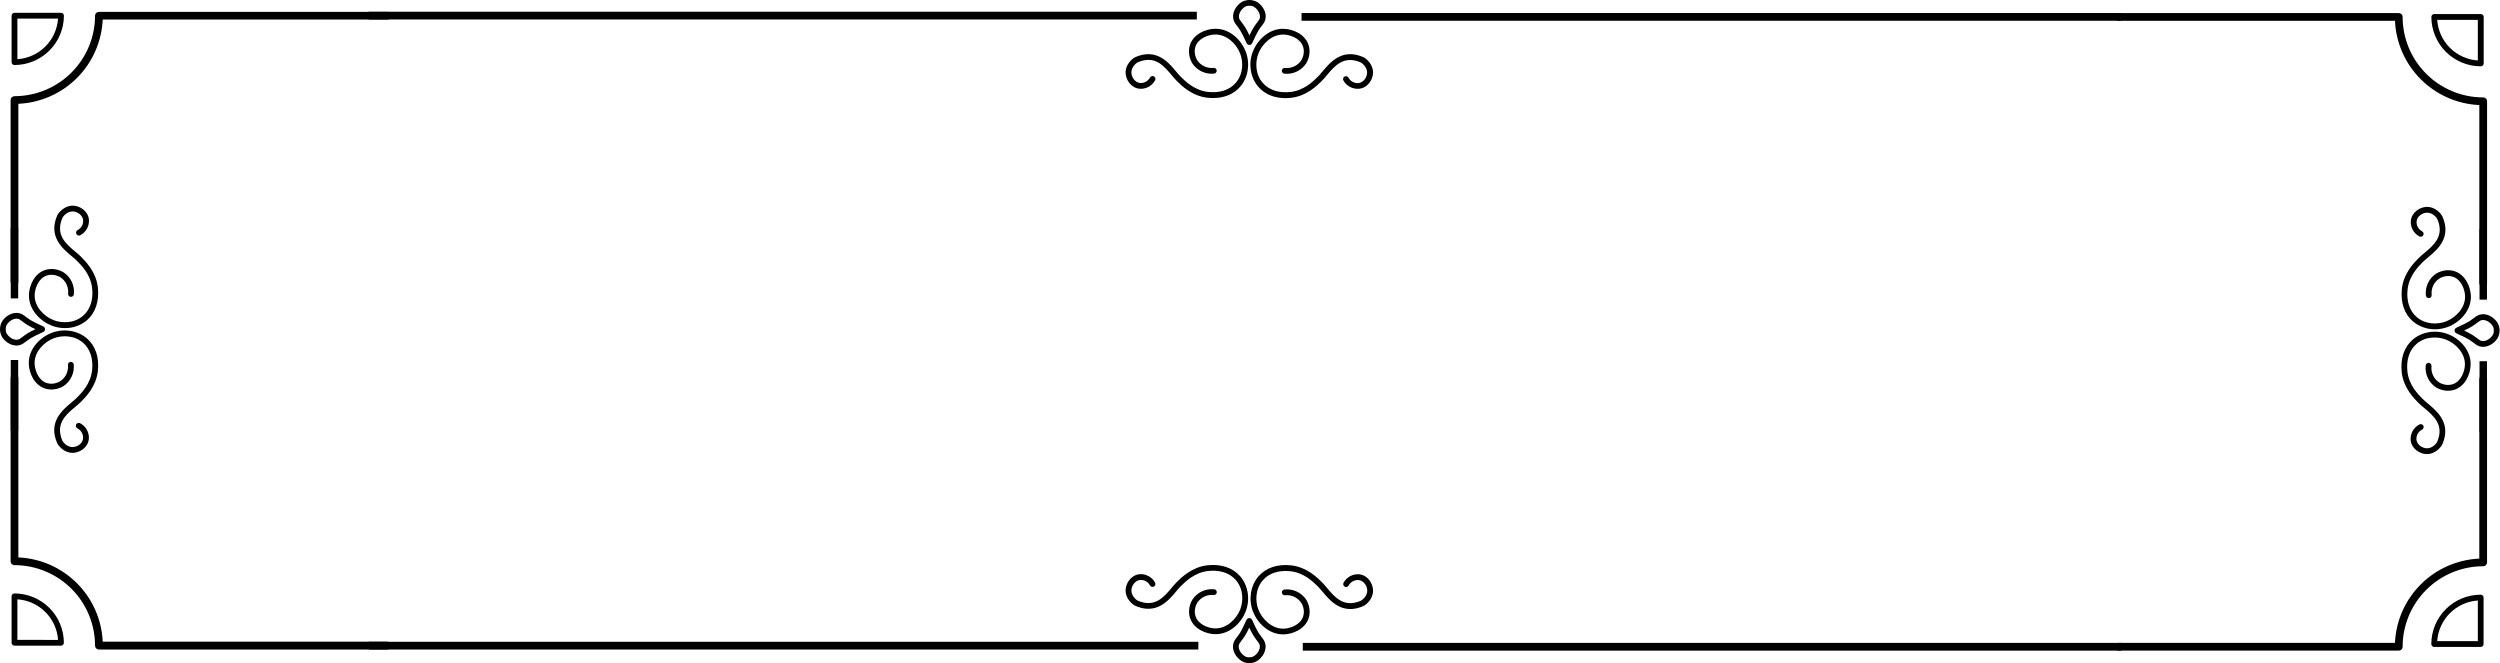 <svg width="4949" height="1313" viewBox="0 0 4949 1313" fill="none" xmlns="http://www.w3.org/2000/svg">
<path d="M2466.11 102.349C2457.58 79.882 2434.88 56.088 2404.78 56.931C2386.15 57.467 2362.84 67.603 2355.74 88.639C2349.45 107.327 2359.19 123.539 2360.31 125.326C2364.93 132.36 2371.4 137.987 2379.01 141.589C2386.62 145.192 2395.08 146.632 2403.45 145.75C2404.95 145.589 2406.33 144.846 2407.28 143.68C2408.24 142.515 2408.7 141.021 2408.56 139.521C2408.49 138.778 2408.27 138.055 2407.92 137.396C2407.57 136.737 2407.1 136.153 2406.52 135.679C2405.94 135.204 2405.28 134.848 2404.56 134.631C2403.85 134.414 2403.09 134.341 2402.35 134.415C2396.06 135.086 2389.7 134.012 2383.98 131.309C2378.26 128.607 2373.39 124.381 2369.92 119.097C2369.59 118.586 2361.84 106.076 2366.52 92.213C2372.22 75.313 2392.67 68.649 2405.01 68.292C2428.44 67.756 2447.79 86.929 2455.15 106.332C2460.93 121.65 2462.05 145.801 2446.23 164.106C2434.09 178.173 2414.67 184.53 2391.54 181.977C2364.63 179.067 2346.18 160.66 2337.28 151.826C2334.5 149.044 2331.46 145.418 2328.24 141.614C2312.78 123.105 2289.26 94.92 2247.58 113.046C2242.24 115.369 2227.72 127.088 2228.24 144.295C2228.64 158.056 2238.82 173.552 2255.12 175.646C2261.47 176.284 2267.86 175.025 2273.49 172.03C2279.11 169.035 2283.72 164.438 2286.73 158.822C2287.38 157.499 2287.5 155.978 2287.06 154.573C2286.61 153.168 2285.65 151.986 2284.36 151.272C2283.07 150.557 2281.56 150.365 2280.13 150.734C2278.7 151.104 2277.47 152.006 2276.69 153.256C2274.81 156.881 2271.89 159.864 2268.3 161.824C2264.71 163.784 2260.62 164.632 2256.55 164.259C2246.48 162.957 2239.94 152.72 2239.69 143.835C2239.33 131.964 2250.55 124.126 2252.16 123.411C2285.94 108.732 2303.81 130.1 2319.57 148.941C2322.97 152.975 2326.17 156.805 2329.34 159.945C2338.33 169.11 2359.57 190.198 2390.47 193.466C2394.11 193.869 2397.77 194.074 2401.43 194.079C2423.67 194.079 2442.32 186.42 2455.1 171.638C2470.84 153.486 2475.16 126.271 2466.11 102.349Z" fill="black"/>
<path d="M2698.68 113.047C2656.99 94.946 2633.43 123.106 2617.84 141.717C2614.62 145.572 2611.58 149.198 2608.8 151.929C2599.9 160.763 2581.45 179.17 2554.54 182.08C2531.54 184.633 2511.99 178.225 2499.85 164.209C2484.03 145.904 2485.15 121.625 2490.93 106.435C2498.29 87.032 2517.81 67.808 2541.07 68.395C2553.41 68.752 2573.86 75.416 2579.56 92.317C2584.24 106.179 2576.49 118.689 2576.16 119.2C2572.69 124.484 2567.82 128.71 2562.1 131.412C2556.38 134.115 2550.02 135.189 2543.73 134.518C2542.23 134.375 2540.73 134.833 2539.57 135.79C2538.4 136.747 2537.67 138.125 2537.52 139.624C2537.38 141.124 2537.84 142.618 2538.8 143.783C2539.75 144.949 2541.13 145.692 2542.63 145.853C2551 146.735 2559.46 145.295 2567.07 141.693C2574.68 138.09 2581.15 132.463 2585.77 125.429C2586.89 123.642 2596.63 107.43 2590.34 88.742C2583.24 67.706 2559.93 57.57 2541.3 57.034C2511.53 56.089 2488.63 80.011 2479.97 102.452C2470.87 126.374 2475.19 153.512 2490.93 171.817C2503.58 186.472 2522.36 194.258 2544.6 194.258C2548.26 194.254 2551.92 194.049 2555.56 193.646C2586.46 190.301 2607.62 169.213 2616.67 160.201C2619.84 157.061 2623.03 153.231 2626.43 149.198C2642.2 130.356 2660.06 108.988 2693.85 123.668C2695.46 124.357 2706.62 132.22 2706.32 144.092C2706.06 152.848 2699.52 163.086 2689.45 164.516C2685.38 164.879 2681.3 164.028 2677.72 162.068C2674.14 160.109 2671.22 157.131 2669.34 153.512C2668.56 152.262 2667.33 151.36 2665.9 150.99C2664.47 150.621 2662.96 150.814 2661.67 151.528C2660.38 152.242 2659.41 153.424 2658.97 154.829C2658.53 156.234 2658.65 157.755 2659.29 159.078C2662.37 164.687 2667.05 169.254 2672.73 172.196C2678.42 175.138 2684.85 176.321 2691.21 175.596C2707.52 173.502 2717.69 158.006 2718.1 144.245C2718.61 127.089 2704.09 115.37 2698.68 113.047Z" fill="black"/>
<path d="M2489.11 4.237C2484.33 1.462 2478.89 0 2473.36 0C2467.82 0 2462.39 1.462 2457.6 4.237C2446.46 11.666 2439.84 24.227 2441.14 35.512C2441.94 42.328 2445.1 46.438 2448.81 51.187C2450.62 53.536 2452.69 56.293 2454.97 59.791C2458.8 66.281 2462.22 73.009 2465.19 79.934C2468.26 86.674 2468.9 88.078 2471.86 88.818C2472.32 88.943 2472.79 89.003 2473.27 88.997C2473.76 88.991 2474.25 88.931 2474.72 88.818C2477.69 88.078 2478.33 86.674 2481.39 79.908C2484.38 72.995 2487.79 66.275 2491.62 59.791C2493.89 56.217 2495.96 53.536 2497.78 51.187C2501.46 46.438 2504.63 42.328 2505.44 35.512C2506.8 24.227 2500.18 11.666 2489.11 4.237ZM2494.22 34.184C2493.81 37.707 2492.38 39.673 2488.91 44.166C2487.04 46.592 2484.69 49.63 2482.16 53.638C2478.91 58.944 2476 64.443 2473.42 70.105C2470.86 64.443 2467.95 58.944 2464.71 53.638C2462.15 49.63 2459.82 46.592 2457.96 44.166C2454.48 39.673 2453.05 37.707 2452.64 34.184C2451.83 27.189 2456.53 18.866 2464.04 13.76C2466.47 12.17 2469.32 11.351 2472.22 11.411H2473.7C2476.91 11.178 2480.12 11.993 2482.83 13.734C2490.19 18.815 2494.89 27.189 2494.07 34.184H2494.22Z" fill="black"/>
<path d="M2691.21 1136.91C2684.87 1136.27 2678.48 1137.53 2672.85 1140.53C2667.23 1143.52 2662.61 1148.12 2659.6 1153.73C2658.95 1155.05 2658.84 1156.57 2659.28 1157.98C2659.72 1159.38 2660.69 1160.56 2661.98 1161.28C2663.27 1161.99 2664.78 1162.19 2666.21 1161.82C2667.63 1161.45 2668.86 1160.54 2669.64 1159.29C2671.53 1155.68 2674.45 1152.71 2678.03 1150.75C2681.61 1148.79 2685.69 1147.93 2689.76 1148.29C2699.83 1149.59 2706.37 1159.83 2706.62 1168.72C2706.98 1180.56 2695.76 1188.4 2694.15 1189.14C2660.37 1203.82 2642.5 1182.45 2626.74 1163.61C2623.34 1159.58 2620.14 1155.75 2616.97 1152.61C2607.93 1143.59 2586.77 1122.51 2555.84 1119.16C2528.85 1116.25 2505.91 1124.01 2491.24 1140.99C2475.49 1159.22 2471.17 1186.43 2480.27 1210.36C2488.65 1232.44 2510.94 1255.8 2539.92 1255.8H2541.48C2560.11 1255.26 2583.42 1245.1 2590.52 1224.09C2596.81 1205.4 2587.07 1189.19 2585.95 1187.4C2581.33 1180.36 2574.87 1174.73 2567.25 1171.13C2559.64 1167.52 2551.18 1166.09 2542.81 1166.98C2542.06 1167.04 2541.33 1167.26 2540.66 1167.6C2539.99 1167.95 2539.4 1168.43 2538.92 1169C2538.43 1169.58 2538.07 1170.24 2537.84 1170.96C2537.61 1171.68 2537.53 1172.43 2537.6 1173.18C2537.66 1173.93 2537.87 1174.66 2538.22 1175.33C2538.57 1176 2539.04 1176.59 2539.62 1177.07C2540.2 1177.56 2540.86 1177.92 2541.58 1178.15C2542.3 1178.37 2543.06 1178.46 2543.81 1178.39C2550.1 1177.71 2556.46 1178.79 2562.18 1181.49C2567.9 1184.19 2572.77 1188.42 2576.24 1193.71C2576.57 1194.22 2584.31 1206.73 2579.64 1220.59C2573.94 1237.49 2553.49 1244.16 2541.15 1244.51C2518.15 1245.1 2498.37 1225.88 2491.01 1206.47C2485.23 1191.28 2484.11 1167 2499.93 1148.7C2512.06 1134.63 2531.51 1128.28 2554.62 1130.83C2581.53 1133.74 2599.98 1152.15 2608.87 1160.98C2611.66 1163.76 2614.7 1167.39 2617.92 1171.19C2633.51 1189.8 2657.07 1217.96 2698.75 1199.86C2704.09 1197.54 2718.61 1185.82 2718.1 1168.61C2717.69 1154.5 2707.52 1139 2691.21 1136.91Z" fill="black"/>
<path d="M2455.1 1140.84C2440.43 1123.86 2417.48 1116.1 2390.47 1119.01C2359.57 1122.35 2338.41 1143.44 2329.36 1152.45C2326.19 1155.59 2323 1159.42 2319.6 1163.46C2303.83 1182.3 2285.94 1203.67 2252.18 1188.99C2250.57 1188.3 2239.4 1180.46 2239.71 1168.56C2239.97 1159.78 2246.51 1149.54 2256.58 1148.14C2260.64 1147.78 2264.73 1148.63 2268.31 1150.59C2271.89 1152.55 2274.8 1155.53 2276.69 1159.14C2277.47 1160.39 2278.7 1161.29 2280.13 1161.66C2281.55 1162.03 2283.07 1161.84 2284.36 1161.13C2285.65 1160.41 2286.61 1159.23 2287.06 1157.83C2287.5 1156.42 2287.38 1154.9 2286.73 1153.58C2283.72 1147.96 2279.11 1143.37 2273.48 1140.38C2267.85 1137.38 2261.46 1136.12 2255.12 1136.75C2238.82 1138.85 2228.64 1154.34 2228.24 1168.1C2227.7 1185.31 2242.24 1197.03 2247.58 1199.35C2289.24 1217.45 2312.83 1189.29 2328.42 1170.68C2331.64 1166.83 2334.68 1163.2 2337.46 1160.47C2346.36 1151.64 2364.81 1133.23 2391.72 1130.32C2414.85 1127.77 2434.27 1134.17 2446.41 1148.19C2462.23 1166.49 2461.1 1190.77 2455.33 1205.96C2447.97 1225.37 2428.21 1244.67 2405.19 1244C2392.84 1243.65 2372.4 1236.98 2366.7 1220.08C2362.02 1206.22 2369.77 1193.71 2370.1 1193.2C2373.57 1187.91 2378.43 1183.69 2384.16 1180.98C2389.88 1178.28 2396.24 1177.21 2402.53 1177.88C2403.27 1177.96 2404.03 1177.89 2404.74 1177.67C2405.46 1177.46 2406.13 1177.1 2406.7 1176.63C2407.28 1176.15 2407.76 1175.57 2408.11 1174.9C2408.46 1174.24 2408.67 1173.52 2408.74 1172.78C2408.88 1171.28 2408.42 1169.79 2407.46 1168.63C2406.5 1167.46 2405.13 1166.73 2403.63 1166.57C2395.25 1165.68 2386.79 1167.11 2379.18 1170.71C2371.57 1174.32 2365.1 1179.95 2360.49 1187C2359.36 1188.78 2349.63 1204.99 2355.91 1223.68C2363.02 1244.69 2386.33 1254.85 2404.96 1255.39H2406.52C2435.62 1255.39 2457.78 1232.03 2466.16 1209.95C2475.16 1186.28 2470.84 1159.07 2455.1 1140.84Z" fill="black"/>
<path d="M2505.27 1277.04C2504.47 1270.22 2501.3 1266.11 2497.6 1261.36C2495.78 1259.02 2493.71 1256.26 2491.44 1252.76C2487.61 1246.27 2484.19 1239.54 2481.22 1232.62C2478.15 1225.88 2477.51 1224.47 2474.55 1223.73C2474.07 1223.62 2473.58 1223.56 2473.09 1223.55C2472.61 1223.53 2472.12 1223.6 2471.66 1223.73C2468.69 1224.47 2468.06 1225.88 2464.99 1232.62C2462.01 1239.54 2458.6 1246.27 2454.77 1252.76C2452.49 1256.34 2450.42 1259.02 2448.61 1261.36C2444.93 1266.11 2441.76 1270.22 2440.94 1277.04C2439.64 1288.32 2446.26 1300.89 2457.4 1308.31C2462.06 1311.38 2467.59 1312.86 2473.17 1312.55H2474.39C2479.55 1312.63 2484.61 1311.14 2488.91 1308.29C2499.95 1300.88 2506.57 1288.32 2505.27 1277.04ZM2482.44 1298.74C2479.74 1300.5 2476.54 1301.33 2473.32 1301.09H2472.78C2469.57 1301.33 2466.36 1300.5 2463.66 1298.74C2456.15 1293.63 2451.44 1285.36 2452.26 1278.32C2452.67 1274.79 2454.1 1272.83 2457.58 1268.33C2459.44 1265.78 2461.77 1262.87 2464.32 1258.89C2467.57 1253.57 2470.48 1248.06 2473.06 1242.4C2475.64 1248.06 2478.55 1253.57 2481.78 1258.89C2484.33 1262.87 2486.66 1265.91 2488.53 1268.33C2492 1272.83 2493.43 1274.79 2493.84 1278.32C2494.66 1285.36 2489.96 1293.81 2482.44 1298.74Z" fill="black"/>
<path d="M149.249 805.192C153.312 801.797 157.12 798.605 160.289 795.44C169.285 786.428 190.395 765.263 193.743 734.397C196.707 707.437 189.04 684.511 171.892 669.832C153.67 654.105 126.402 649.816 102.455 658.879C79.966 667.406 56.147 690.179 56.99 720.024C57.527 738.661 67.699 761.919 88.757 769.016C107.413 775.322 123.693 765.595 125.482 764.446C132.506 759.821 138.126 753.36 141.731 745.767C145.336 738.173 146.787 729.737 145.927 721.377C145.74 719.907 144.991 718.566 143.838 717.634C142.684 716.702 141.214 716.252 139.736 716.377C138.258 716.502 136.885 717.193 135.905 718.306C134.925 719.418 134.414 720.866 134.477 722.347C135.158 728.634 134.087 734.987 131.381 740.704C128.675 746.422 124.44 751.281 119.144 754.745C118.607 755.077 106.11 762.838 92.207 758.14C75.493 752.575 68.925 732.151 68.491 719.717C67.801 696.536 87.121 676.954 106.544 669.602C121.878 663.832 146.054 662.709 164.404 678.512C178.46 690.639 184.849 710.067 182.293 733.146C179.38 760.029 160.979 778.462 152.111 787.347C149.326 790.129 145.697 793.168 141.889 796.384C123.233 811.958 95.044 835.522 113.163 877.136C115.438 882.395 126.81 896.488 143.55 896.488H144.444C158.219 896.079 173.732 885.918 175.828 869.656C176.475 863.319 175.222 856.934 172.228 851.31C169.234 845.687 164.633 841.08 159.011 838.075C158.351 837.647 157.61 837.36 156.834 837.23C156.058 837.1 155.263 837.13 154.499 837.319C153.735 837.508 153.019 837.852 152.393 838.329C151.768 838.806 151.247 839.407 150.863 840.093C150.479 840.779 150.241 841.537 150.162 842.319C150.083 843.102 150.166 843.892 150.405 844.641C150.644 845.39 151.035 846.082 151.552 846.674C152.07 847.266 152.704 847.745 153.415 848.083C157.037 849.964 160.018 852.879 161.98 856.456C163.941 860.034 164.793 864.112 164.429 868.175C163.152 878.387 152.878 884.77 143.984 885.025C131.947 885.357 124.255 874.2 123.539 872.592C108.998 838.815 130.388 820.944 149.249 805.192Z" fill="black"/>
<path d="M193.742 569.166C190.394 538.301 169.285 517.162 160.289 508.124C157.12 504.984 153.312 501.767 149.249 498.397C130.388 482.619 108.997 464.774 123.692 431.023C124.382 429.415 132.075 418.258 144.137 418.564C152.903 418.845 163.177 425.355 164.583 435.414C164.968 439.479 164.124 443.567 162.16 447.148C160.197 450.73 157.204 453.641 153.568 455.506C152.892 455.864 152.294 456.354 151.809 456.945C151.325 457.537 150.963 458.22 150.746 458.953C150.529 459.686 150.461 460.455 150.545 461.215C150.629 461.975 150.865 462.71 151.237 463.378C151.61 464.046 152.112 464.633 152.715 465.104C153.317 465.576 154.008 465.922 154.746 466.124C155.484 466.325 156.256 466.377 157.014 466.277C157.773 466.176 158.504 465.926 159.165 465.54C164.782 462.53 169.378 457.922 172.372 452.3C175.366 446.678 176.621 440.295 175.981 433.959C173.885 417.671 158.372 407.51 144.597 407.101C127.5 406.744 115.642 421.092 113.316 426.453C95.197 468.067 123.386 491.606 142.042 507.205C145.875 510.396 149.504 513.434 152.264 516.242C161.107 525.101 179.507 543.56 182.421 570.417C184.977 593.394 178.562 612.925 164.531 625.052C146.182 640.881 121.878 639.732 106.672 633.962C87.249 626.609 67.928 607.053 68.618 583.872C68.951 571.541 75.621 551.142 92.539 545.423C106.442 540.751 118.939 548.487 119.476 548.819C124.77 552.285 129.003 557.144 131.709 562.861C134.414 568.578 135.487 574.93 134.809 581.217C134.714 581.983 134.774 582.761 134.987 583.503C135.199 584.245 135.559 584.938 136.045 585.538C136.531 586.138 137.133 586.635 137.816 586.997C138.498 587.36 139.247 587.581 140.017 587.648C140.787 587.715 141.563 587.626 142.298 587.387C143.032 587.148 143.712 586.763 144.294 586.255C144.877 585.748 145.351 585.128 145.689 584.434C146.026 583.739 146.22 582.984 146.259 582.212C147.124 573.848 145.675 565.407 142.07 557.808C138.465 550.209 132.842 543.745 125.814 539.117C124.025 537.994 107.771 528.267 89.089 534.548C68.031 541.645 57.859 564.928 57.322 583.54C56.479 613.41 80.323 636.183 102.787 644.812C110.996 647.909 119.697 649.5 128.471 649.51C144.457 649.674 159.975 644.123 172.224 633.86C189.04 619.078 196.707 596.152 193.742 569.166Z" fill="black"/>
<path d="M88.937 650.225C88.196 647.289 86.79 646.625 80.018 643.561C73.089 640.584 66.354 637.173 59.854 633.349C56.88 631.447 54.005 629.394 51.242 627.197C46.488 623.546 42.374 620.38 35.55 619.538C24.254 618.261 11.68 624.822 4.269 635.953C1.473 640.733 0 646.17 0 651.706C0 657.241 1.473 662.678 4.269 667.458C11.067 677.67 22.159 684.027 32.688 684.027C33.644 684.027 34.599 683.976 35.55 683.873C42.374 683.082 46.488 679.916 51.242 676.214C54.006 674.027 56.881 671.982 59.854 670.087C66.346 666.249 73.082 662.838 80.018 659.875C86.765 656.786 88.171 656.148 88.937 653.212C89.175 652.256 89.175 651.257 88.937 650.301V650.225ZM53.695 660.437C49.683 662.99 46.667 665.313 44.214 667.202C39.716 670.674 37.748 672.104 34.221 672.487C27.193 673.279 18.887 668.632 13.776 661.101C12.009 658.415 11.19 655.216 11.45 652.012V651.45C11.192 648.239 12.011 645.032 13.776 642.336C18.402 635.392 25.941 630.873 32.586 630.873C33.122 630.873 33.659 630.873 34.17 630.873C37.697 631.281 39.665 632.711 44.188 636.183C46.616 638.072 49.632 640.396 53.644 642.949C58.967 646.18 64.48 649.087 70.153 651.654C64.462 654.229 58.932 657.144 53.593 660.386L53.695 660.437Z" fill="black"/>
<path d="M4859.44 537C4840.73 530.719 4824.5 540.446 4822.69 541.57C4815.66 546.197 4810.04 552.662 4806.43 560.26C4802.83 567.859 4801.38 576.3 4802.24 584.665C4802.28 585.436 4802.48 586.191 4802.81 586.886C4803.15 587.581 4803.63 588.2 4804.21 588.708C4804.79 589.215 4805.47 589.6 4806.2 589.839C4806.94 590.078 4807.72 590.167 4808.49 590.1C4809.26 590.033 4810 589.812 4810.69 589.449C4811.37 589.087 4811.97 588.59 4812.46 587.99C4812.94 587.39 4813.3 586.698 4813.52 585.955C4813.73 585.213 4813.79 584.435 4813.69 583.669C4813.01 577.382 4814.09 571.03 4816.79 565.313C4819.5 559.597 4823.73 554.737 4829.03 551.271C4829.54 550.939 4842.04 543.204 4855.94 547.876C4872.86 553.594 4879.53 573.993 4879.88 586.324C4880.55 609.48 4861.23 629.061 4841.8 636.414C4826.47 642.209 4802.29 643.333 4783.95 627.504C4769.89 615.377 4763.5 595.974 4766.06 572.87C4768.97 545.986 4787.37 527.554 4796.24 518.669C4799.02 515.886 4802.65 512.848 4806.46 509.632C4825.12 494.058 4853.31 470.519 4835.19 428.905C4832.86 423.544 4821.21 409.017 4803.9 409.554C4790.13 409.962 4774.62 420.123 4772.52 436.411C4771.88 442.747 4773.14 449.13 4776.13 454.752C4779.12 460.374 4783.72 464.982 4789.34 467.992C4790.67 468.695 4792.22 468.851 4793.66 468.425C4795.1 467.999 4796.32 467.025 4797.05 465.713C4797.79 464.4 4797.97 462.853 4797.58 461.404C4797.18 459.954 4796.23 458.718 4794.93 457.959C4791.3 456.093 4788.31 453.182 4786.34 449.6C4784.38 446.019 4783.53 441.932 4783.92 437.866C4785.2 427.808 4795.47 421.297 4804.36 421.017C4816.27 420.685 4824.09 431.867 4824.81 433.475C4839.5 467.226 4818.11 485.072 4799.25 500.849C4795.19 504.219 4791.38 507.436 4788.21 510.576C4779.22 519.614 4758.11 540.753 4754.76 571.644C4751.82 598.604 4759.59 621.53 4776.61 636.21C4788.86 646.473 4804.38 652.024 4820.36 651.86C4829.09 651.835 4837.75 650.244 4845.92 647.162C4868.41 638.635 4892.23 615.862 4891.38 585.89C4890.64 567.381 4880.47 544.097 4859.44 537Z" fill="black"/>
<path d="M4845.72 661.331C4821.77 652.268 4794.6 656.557 4776.28 672.283C4759.26 686.963 4751.49 709.889 4754.43 736.849C4757.78 767.74 4778.89 788.879 4787.88 797.891C4791.05 801.057 4794.86 804.248 4798.92 807.644C4817.78 823.396 4839.17 841.267 4824.48 875.018C4823.79 876.626 4815.97 887.783 4804.03 887.451C4795.27 887.196 4784.99 880.685 4783.59 870.601C4783.22 866.539 4784.08 862.46 4786.04 858.882C4788 855.305 4790.98 852.39 4794.6 850.509C4795.31 850.171 4795.95 849.692 4796.47 849.1C4796.98 848.508 4797.37 847.816 4797.61 847.067C4797.85 846.318 4797.93 845.528 4797.86 844.745C4797.78 843.963 4797.54 843.206 4797.15 842.519C4796.77 841.833 4796.25 841.233 4795.62 840.755C4795 840.278 4794.28 839.935 4793.52 839.745C4792.75 839.556 4791.96 839.526 4791.18 839.656C4790.41 839.786 4789.67 840.073 4789.01 840.501C4783.38 843.506 4778.78 848.113 4775.79 853.736C4772.79 859.36 4771.54 865.745 4772.19 872.082C4774.29 888.344 4789.8 898.505 4803.57 898.914H4804.47C4821.21 898.914 4832.58 884.796 4834.85 879.562C4852.97 837.948 4824.78 814.384 4806.13 798.81C4802.3 795.594 4798.67 792.556 4795.91 789.773C4787.04 780.914 4768.64 762.456 4765.72 735.572C4763.17 712.595 4769.58 693.065 4783.61 680.938C4801.96 665.135 4826.24 666.258 4841.47 672.028C4860.9 679.381 4880.22 698.962 4879.55 722.143C4879.19 734.449 4872.52 754.873 4855.61 760.566C4841.7 765.264 4829.21 757.503 4828.69 757.196C4823.4 753.724 4819.17 748.86 4816.46 743.139C4813.76 737.419 4812.68 731.064 4813.36 724.773C4813.46 724.005 4813.4 723.225 4813.19 722.48C4812.98 721.735 4812.62 721.04 4812.13 720.438C4811.64 719.835 4811.04 719.338 4810.35 718.975C4809.67 718.612 4808.92 718.391 4808.14 718.326C4807.37 718.26 4806.59 718.352 4805.86 718.594C4805.12 718.837 4804.44 719.225 4803.86 719.737C4803.28 720.249 4802.8 720.873 4802.47 721.571C4802.13 722.27 4801.94 723.029 4801.91 723.803C4801.05 732.167 4802.5 740.608 4806.1 748.207C4809.71 755.806 4815.33 762.271 4822.36 766.898C4824.17 768.021 4840.4 777.748 4859.11 771.442C4880.14 764.345 4890.31 741.087 4890.85 722.45C4892.02 692.631 4868.2 669.858 4845.72 661.331Z" fill="black"/>
<path d="M4943.9 638.609C4936.49 627.478 4923.87 620.738 4912.62 622.168C4905.8 622.959 4901.68 626.125 4896.93 629.827C4894.58 631.639 4891.82 633.707 4888.32 635.98C4881.82 639.808 4875.09 643.219 4868.15 646.192C4861.41 649.255 4859.98 649.894 4859.23 652.855C4859.03 653.806 4859.03 654.789 4859.23 655.74C4859.98 658.701 4861.38 659.34 4868.15 662.429C4875.09 665.401 4881.82 668.811 4888.32 672.641C4891.9 674.913 4894.58 676.981 4896.93 678.794C4901.68 682.47 4905.8 685.636 4912.62 686.453C4913.57 686.555 4914.53 686.606 4915.48 686.606C4925.99 686.606 4937.1 680.223 4943.9 670.011C4946.7 665.236 4948.17 659.804 4948.17 654.272C4948.17 648.74 4946.7 643.308 4943.9 638.533V638.609ZM4936.67 654.642C4936.93 657.846 4936.11 661.044 4934.34 663.731C4929.23 671.262 4920.93 675.909 4913.9 675.117C4910.4 674.709 4908.43 673.279 4903.93 669.807C4901.38 667.943 4898.46 665.62 4894.45 663.067C4889.13 659.826 4883.62 656.919 4877.94 654.361C4883.62 651.795 4889.13 648.879 4894.45 645.63C4898.46 643.077 4901.5 640.754 4903.93 638.89C4908.43 635.418 4910.4 633.988 4913.9 633.58C4920.9 632.763 4929.23 637.46 4934.34 644.966C4936.11 647.663 4936.93 650.869 4936.67 654.08V654.642Z" fill="black"/>
<path d="M766.87 23.436H195.839C193.805 23.436 191.855 24.243 190.417 25.679C188.98 27.115 188.172 29.063 188.172 31.095C188.125 73.336 171.304 113.833 141.402 143.699C111.5 173.566 70.959 190.362 28.675 190.403C26.641 190.403 24.691 191.21 23.253 192.646C21.816 194.082 21.008 196.03 21.008 198.062V557.781C21.008 559.812 21.816 561.76 23.253 563.197C24.691 564.633 26.641 565.44 28.675 565.44C30.708 565.44 32.658 564.633 34.096 563.197C35.534 561.76 36.342 559.812 36.342 557.781V205.465C79.984 203.503 121.314 185.309 152.212 154.457C183.11 123.604 201.343 82.325 203.327 38.728H766.87C768.903 38.728 770.853 37.921 772.291 36.485C773.729 35.049 774.537 33.1 774.537 31.069C774.537 29.038 773.729 27.09 772.291 25.653C770.853 24.217 768.903 23.41 766.87 23.41V23.436Z" fill="black"/>
<path d="M4915.71 192.854C4873.43 192.806 4832.88 176.004 4802.98 146.134C4773.08 116.263 4756.26 75.764 4756.22 33.52C4756.22 31.489 4755.41 29.541 4753.97 28.105C4752.53 26.668 4750.58 25.861 4748.55 25.861H4194.18C4192.15 25.861 4190.2 26.668 4188.76 28.105C4187.32 29.541 4186.51 31.489 4186.51 33.52C4186.51 35.552 4187.32 37.5 4188.76 38.936C4190.2 40.373 4192.15 41.179 4194.18 41.179H4741.09C4743.05 84.79 4761.28 126.088 4792.18 156.956C4823.08 187.824 4864.42 206.03 4908.07 207.993V560.309C4908.07 562.34 4908.88 564.288 4910.32 565.724C4911.75 567.161 4913.71 567.968 4915.74 567.968C4917.77 567.968 4919.72 567.161 4921.16 565.724C4922.6 564.288 4923.41 562.34 4923.41 560.309V200.513C4923.41 199.505 4923.21 198.507 4922.82 197.576C4922.43 196.645 4921.87 195.8 4921.15 195.088C4920.44 194.376 4919.59 193.813 4918.65 193.429C4917.72 193.046 4916.72 192.85 4915.71 192.854Z" fill="black"/>
<path d="M4199.45 25.785H2576.52V41.103H4199.45V25.785Z" fill="black"/>
<path d="M2369.2 23.23H729.709V38.548H2369.2V23.23Z" fill="black"/>
<path d="M4199.45 1272.67H2578.97V1287.99H4199.45V1272.67Z" fill="black"/>
<path d="M2372.27 1270.48H730.324V1285.8H2372.27V1270.48Z" fill="black"/>
<path d="M4915.71 743.283C4913.68 743.283 4911.73 744.09 4910.29 745.526C4908.85 746.962 4908.05 748.91 4908.05 750.942V1105.81C4864.39 1107.77 4823.05 1125.98 4792.15 1156.85C4761.25 1187.72 4743.03 1229.01 4741.06 1272.62H4194.16C4192.12 1272.62 4190.17 1273.43 4188.73 1274.87C4187.3 1276.3 4186.49 1278.25 4186.49 1280.28C4186.49 1282.31 4187.3 1284.26 4188.73 1285.7C4190.17 1287.14 4192.12 1287.94 4194.16 1287.94H4748.55C4750.58 1287.94 4752.53 1287.14 4753.97 1285.7C4755.41 1284.26 4756.22 1282.31 4756.22 1280.28C4756.26 1238.04 4773.08 1197.54 4802.98 1167.66C4832.88 1137.79 4873.42 1120.98 4915.71 1120.92C4917.75 1120.92 4919.7 1120.12 4921.14 1118.68C4922.57 1117.24 4923.38 1115.3 4923.38 1113.27V750.738C4923.33 748.742 4922.5 746.846 4921.06 745.453C4919.63 744.061 4917.71 743.282 4915.71 743.283Z" fill="black"/>
<path d="M766.87 1270.25H203.327C201.361 1226.64 183.137 1185.34 152.237 1154.47C121.337 1123.6 79.996 1105.4 36.342 1103.44V748.567C36.342 746.536 35.534 744.588 34.096 743.152C32.658 741.715 30.708 740.908 28.675 740.908C26.641 740.908 24.691 741.715 23.253 743.152C21.816 744.588 21.008 746.536 21.008 748.567V1111.09C21.008 1113.13 21.816 1115.07 23.253 1116.51C24.691 1117.95 26.641 1118.75 28.675 1118.75C70.966 1118.8 111.511 1135.61 141.413 1165.48C171.315 1195.36 188.131 1235.87 188.172 1278.11C188.172 1280.14 188.98 1282.09 190.417 1283.53C191.855 1284.96 193.805 1285.77 195.839 1285.77H766.87C768.903 1285.77 770.853 1284.96 772.291 1283.53C773.729 1282.09 774.537 1280.14 774.537 1278.11C774.537 1276.08 773.729 1274.13 772.291 1272.7C770.853 1271.26 768.903 1270.45 766.87 1270.45V1270.25Z" fill="black"/>
<path d="M120.781 25.352H28.778C28.016 25.335 27.258 25.47 26.548 25.75C25.839 26.03 25.193 26.448 24.647 26.981C24.102 27.514 23.669 28.15 23.373 28.852C23.078 29.555 22.926 30.309 22.926 31.071V122.979C22.926 124.503 23.532 125.964 24.61 127.041C25.688 128.118 27.151 128.723 28.676 128.723C54.601 128.69 79.456 118.394 97.797 100.091C116.138 81.787 126.47 56.969 126.531 31.071C126.531 30.318 126.382 29.572 126.093 28.876C125.804 28.181 125.38 27.549 124.846 27.018C124.311 26.487 123.677 26.066 122.98 25.78C122.282 25.494 121.535 25.349 120.781 25.352ZM34.426 117.26V36.815H114.929C113.515 57.671 104.578 77.308 89.774 92.082C74.971 106.857 55.305 115.766 34.426 117.158V117.26Z" fill="black"/>
<path d="M4910.86 27.801H4818.86C4817.34 27.801 4815.88 28.404 4814.81 29.476C4813.74 30.549 4813.13 32.003 4813.13 33.52C4813.16 59.434 4823.47 84.278 4841.81 102.604C4860.15 120.93 4885.02 131.241 4910.96 131.275C4912.49 131.275 4913.95 130.67 4915.03 129.592C4916.11 128.515 4916.71 127.054 4916.71 125.531V33.622C4916.73 32.852 4916.58 32.086 4916.29 31.372C4916 30.658 4915.57 30.01 4915.03 29.466C4914.48 28.922 4913.83 28.495 4913.11 28.209C4912.4 27.922 4911.63 27.784 4910.86 27.801ZM4905.11 119.71C4884.25 118.295 4864.6 109.376 4849.81 94.604C4835.03 79.832 4826.1 60.209 4824.68 39.366H4905.11V119.71Z" fill="black"/>
<path d="M4910.86 1177.22C4884.92 1177.24 4860.05 1187.55 4841.71 1205.87C4823.37 1224.19 4813.06 1249.04 4813.03 1274.95C4813.03 1275.7 4813.17 1276.45 4813.46 1277.14C4813.74 1277.84 4814.17 1278.47 4814.7 1279.01C4815.23 1279.54 4815.86 1279.96 4816.56 1280.25C4817.25 1280.54 4818 1280.69 4818.75 1280.69H4910.76C4912.28 1280.69 4913.74 1280.09 4914.82 1279.01C4915.9 1277.93 4916.51 1276.47 4916.51 1274.95V1183.04C4916.52 1182.29 4916.39 1181.54 4916.11 1180.84C4915.83 1180.14 4915.42 1179.5 4914.89 1178.96C4914.37 1178.41 4913.74 1177.98 4913.05 1177.68C4912.36 1177.39 4911.61 1177.23 4910.86 1177.22ZM4905.11 1269.13H4824.68C4826.1 1248.28 4835.03 1228.66 4849.82 1213.88C4864.6 1199.11 4884.24 1190.18 4905.11 1188.76V1269.13Z" fill="black"/>
<path d="M28.676 1174.77C27.922 1174.76 27.175 1174.91 26.477 1175.19C25.78 1175.48 25.146 1175.9 24.611 1176.43C24.077 1176.96 23.653 1177.6 23.364 1178.29C23.075 1178.99 22.926 1179.73 22.926 1180.49V1272.39C22.926 1273.92 23.532 1275.38 24.61 1276.46C25.688 1277.53 27.151 1278.14 28.676 1278.14H120.679C122.204 1278.14 123.666 1277.53 124.745 1276.46C125.823 1275.38 126.429 1273.92 126.429 1272.39C126.368 1246.52 116.049 1221.72 97.729 1203.42C79.409 1185.12 54.581 1174.82 28.676 1174.77ZM34.426 1266.68V1186.41C55.306 1187.81 74.968 1196.73 89.77 1211.51C104.572 1226.28 113.511 1245.92 114.929 1266.78L34.426 1266.68Z" fill="black"/>
<path d="M36.01 451.015H21.289V590.715H36.01V451.015Z" fill="black"/>
<path d="M36.01 712.647H21.289V852.348H36.01V712.647Z" fill="black"/>
<path d="M4923.2 453.465H4908.48V593.166H4923.2V453.465Z" fill="black"/>
<path d="M4923.2 715.098H4908.48V854.798H4923.2V715.098Z" fill="black"/>
</svg>

